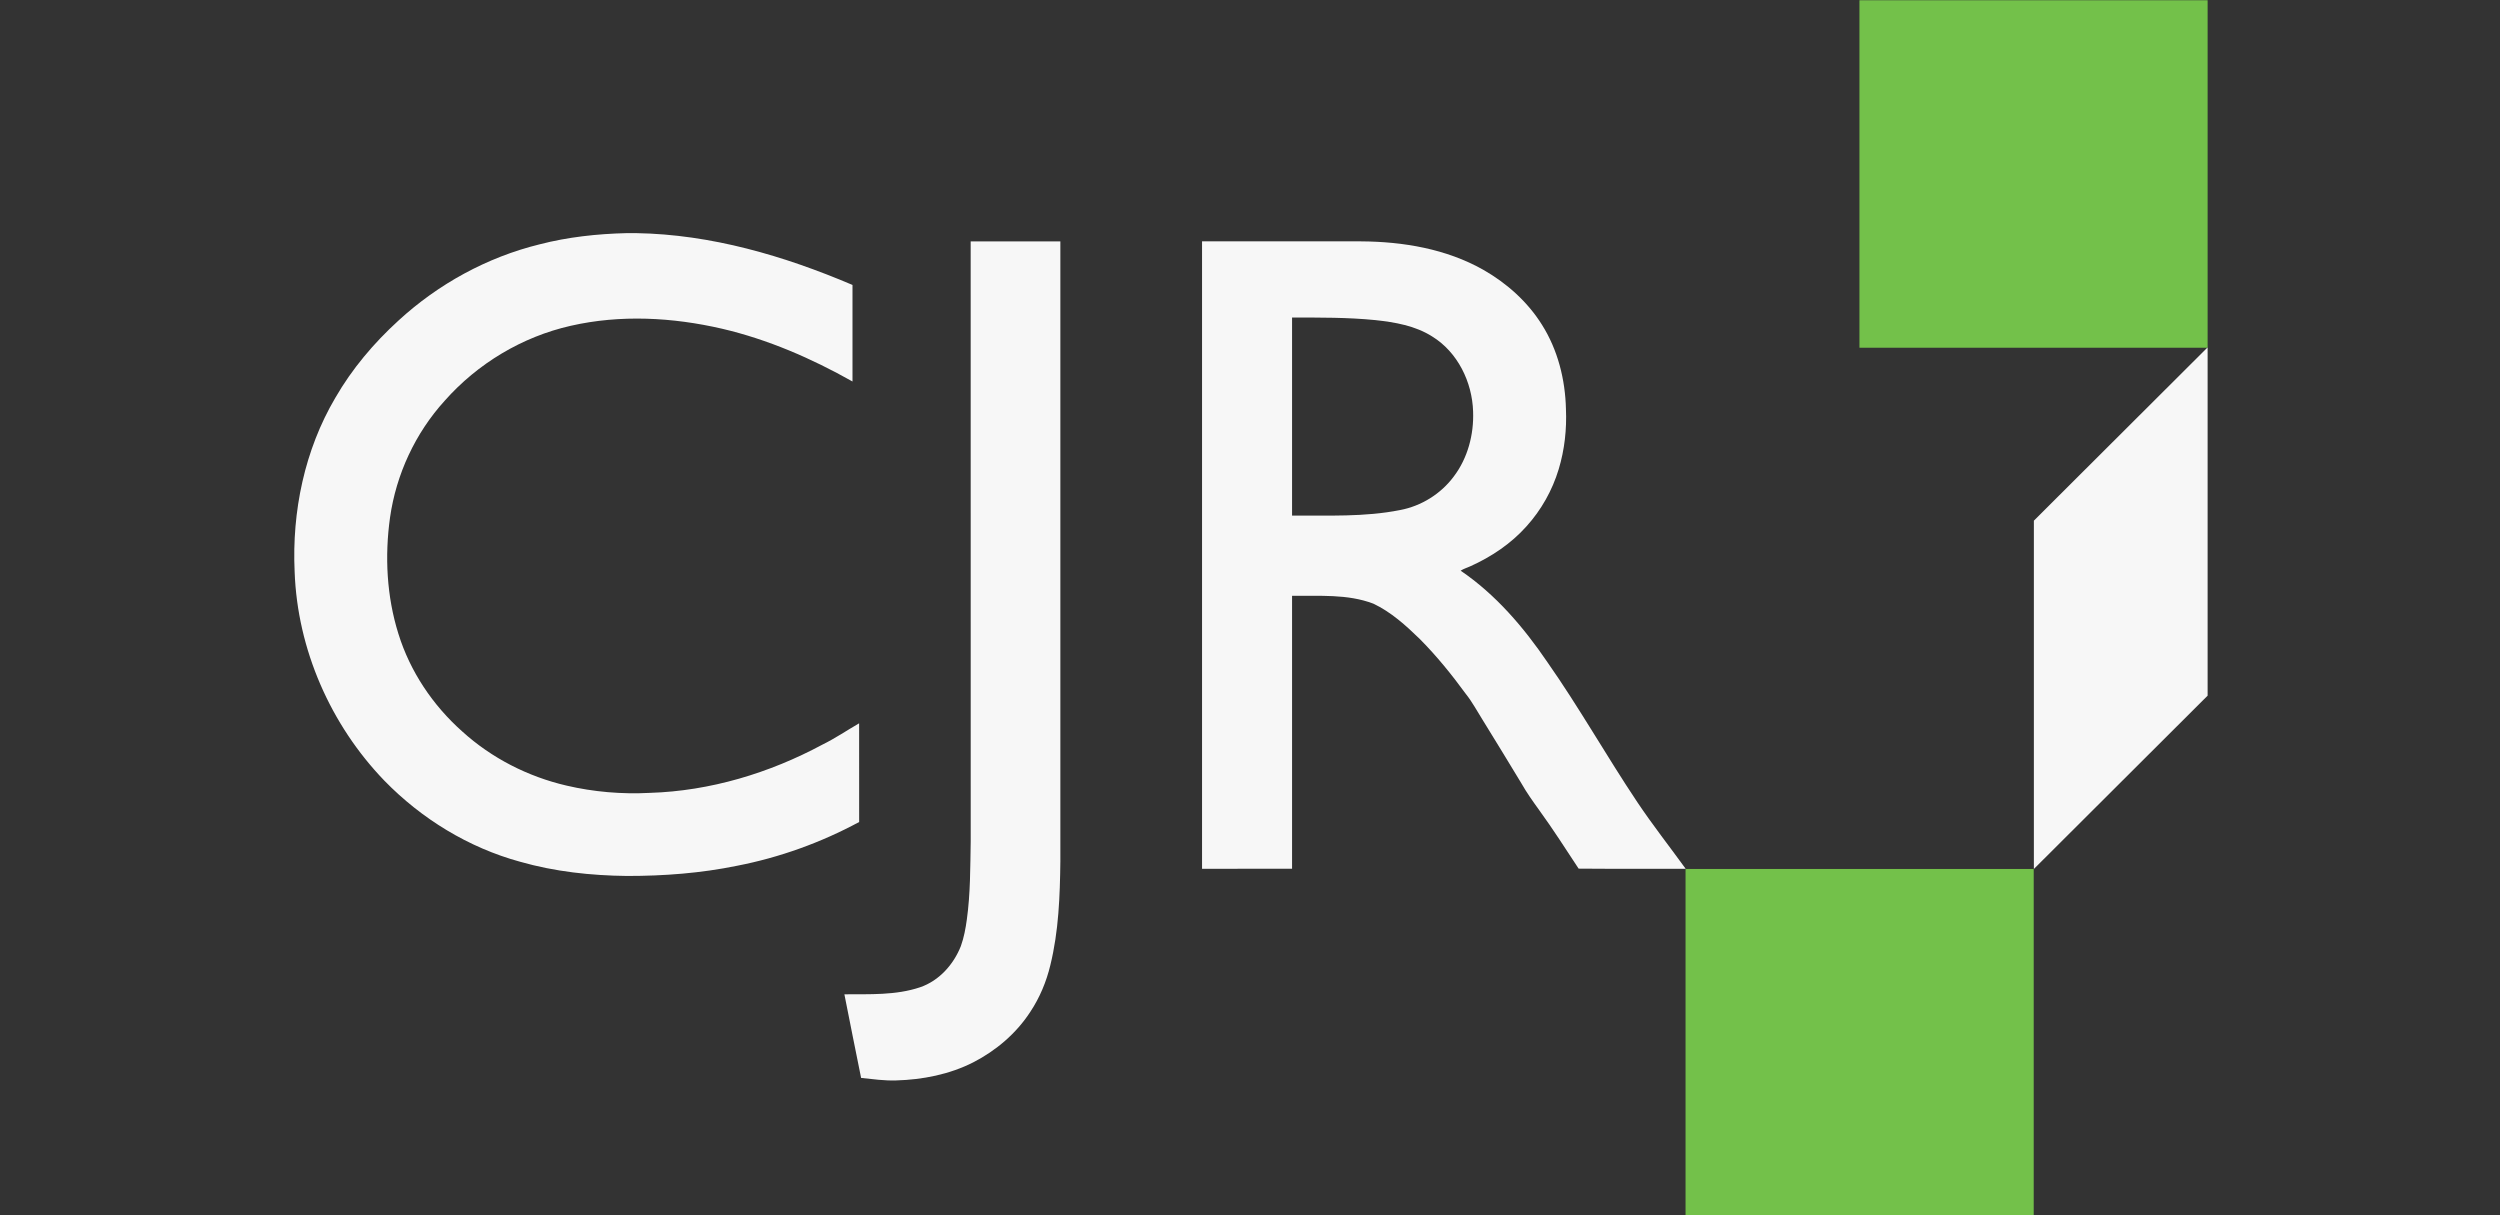 <?xml version="1.0" encoding="utf-8"?>
<!-- Generator: Adobe Illustrator 17.1.0, SVG Export Plug-In . SVG Version: 6.00 Build 0)  -->
<!DOCTYPE svg PUBLIC "-//W3C//DTD SVG 1.1//EN" "http://www.w3.org/Graphics/SVG/1.1/DTD/svg11.dtd">
<svg version="1.1" id="Layer_1" xmlns="http://www.w3.org/2000/svg" xmlns:xlink="http://www.w3.org/1999/xlink" x="0px" y="0px"
	 viewBox="0 0 1440 700" enable-background="new 0 0 1440 700" xml:space="preserve">
<rect x="0" y="0" width="1440" height="700" fill="#333333" stroke="none"/>
<g>
	<polygon fill-rule="evenodd" clip-rule="evenodd" fill="#F7F7F7" points="1171.513,500.525 1271.589,400.699 1271.589,200.075 
		1171.513,299.902 1171.513,500.525 	"/>
	<polygon fill-rule="evenodd" clip-rule="evenodd" fill="#73C14A" points="970.87,500.527 1171.416,500.527 1171.416,700.679 
		970.87,700.679 970.87,500.527 	"/>
	<polygon fill-rule="evenodd" clip-rule="evenodd" fill="#73C14A" points="1071.043,0.143 1271.589,0.143 1271.589,200.296 
		1071.043,200.296 1071.043,0.143 	"/>
	<path fill-rule="evenodd" clip-rule="evenodd" fill="#F7F7F7" d="M360.846,134.286h5.651
		c43.108,0.702,85.122,13.063,124.537,29.839c-0.021,18.552,0.021,37.082,0,55.613c-23.616-13.31-48.758-24.247-75.222-30.417
		c-28.442-6.562-58.432-8.192-87.039-1.671c-27.968,6.314-53.647,21.729-72.622,43.169c-16.913,18.613-27.968,42.385-31.495,67.272
		c-3.115,22.306-1.939,45.419,4.826,66.982c6.724,21.709,19.841,41.23,36.796,56.273c16.872,15.311,37.786,25.98,59.958,31.139
		c15.696,3.673,31.929,5.056,48.037,4.209c34.733-1.072,68.868-11.37,99.395-27.775c7.342-3.591,14.107-8.212,21.182-12.299
		c0.021,18.943-0.021,37.886,0.021,56.851c-22.007,11.865-45.809,20.45-70.375,25.217c-20.811,4.271-42.097,5.881-63.32,5.86
		c-20.749-0.227-41.623-2.476-61.609-8.191c-29.68-8.111-56.782-24.721-78.192-46.719c-30.959-32.11-50.1-75.629-51.666-120.326
		c-1.609-34.668,5.734-70.16,23.451-100.206c9.612-16.673,22.173-31.531,36.384-44.49c22.895-21.027,50.986-36.442,81.203-43.871
		C327.103,136.515,343.995,134.699,360.846,134.286"/>
	<path fill-rule="evenodd" clip-rule="evenodd" fill="#F7F7F7" d="M559.104,139.048c17.221-0.02,34.442-0.02,51.664,0
		c0,119.004,0,238.03,0,357.055c-0.227,20.017-0.969,40.238-5.754,59.76c-2.289,9.575-6.125,18.778-11.57,26.97
		c-8.064,12.423-19.716,22.328-32.854,29.076c-13.694,6.954-29.142,9.987-44.424,10.42c-6.765,0.227-13.447-0.742-20.17-1.445
		c-3.321-16.033-6.393-32.108-9.632-48.163c14.54-0.124,29.554,0.66,43.558-4.044c10.993-3.735,19.345-13.104,23.532-23.731
		c1.774-4.953,2.743-10.152,3.444-15.354c2.083-14.981,1.959-30.107,2.227-45.17C559.104,369.298,559.104,254.173,559.104,139.048"
		/>
	<path fill-rule="evenodd" clip-rule="evenodd" fill="#F7F7F7" d="M692.376,500.421c0-120.471-0.021-240.922,0-361.394
		c30.525,0.021,61.05,0.021,91.553,0c24.254,0.145,49.128,4.312,70.453,16.382c13.55,7.717,25.554,18.445,33.825,31.711
		c9.095,14.422,13.385,31.506,13.776,48.465c0.516,11.678-0.783,23.459-4.165,34.662c-3.672,12.173-10.044,23.52-18.583,32.95
		c-8.909,9.986-20.274,17.579-32.421,23.025c-1.836,0.825-3.796,1.403-5.486,2.496c20.192,13.721,36.279,32.578,49.932,52.633
		c18.356,26.182,34.03,54.076,51.809,80.652c8.765,13.121,18.541,25.521,27.802,38.314v0.103
		c-20.521-0.062-41.064,0.103-61.585-0.083c-7.446-11.286-14.706-22.695-22.646-33.609c-3.671-5.097-7.322-10.213-10.416-15.681
		c-7.404-12.235-14.85-24.449-22.378-36.622c-3.114-4.91-5.836-10.11-9.486-14.669c-8.147-11.141-16.851-21.932-26.606-31.733
		c-8.023-7.799-16.52-15.495-26.729-20.322c-14.912-5.675-31.185-4.312-46.797-4.498c0,52.406-0.021,104.811,0,157.196
		C726.943,500.421,709.659,500.421,692.376,500.421 M744.227,182.891c-0.021,38.025,0,76.05,0,114.096
		c20.748-0.145,41.744,0.888,62.224-3.198c12.21-2.29,23.491-9.326,30.896-19.291c8.085-10.626,11.652-24.243,11.157-37.488
		c-0.515-16.96-8.888-34.168-23.573-43.204c-9.777-6.211-21.451-8.212-32.773-9.429C776.236,182.788,760.21,182.912,744.227,182.891
		"/>
</g>
</svg>
